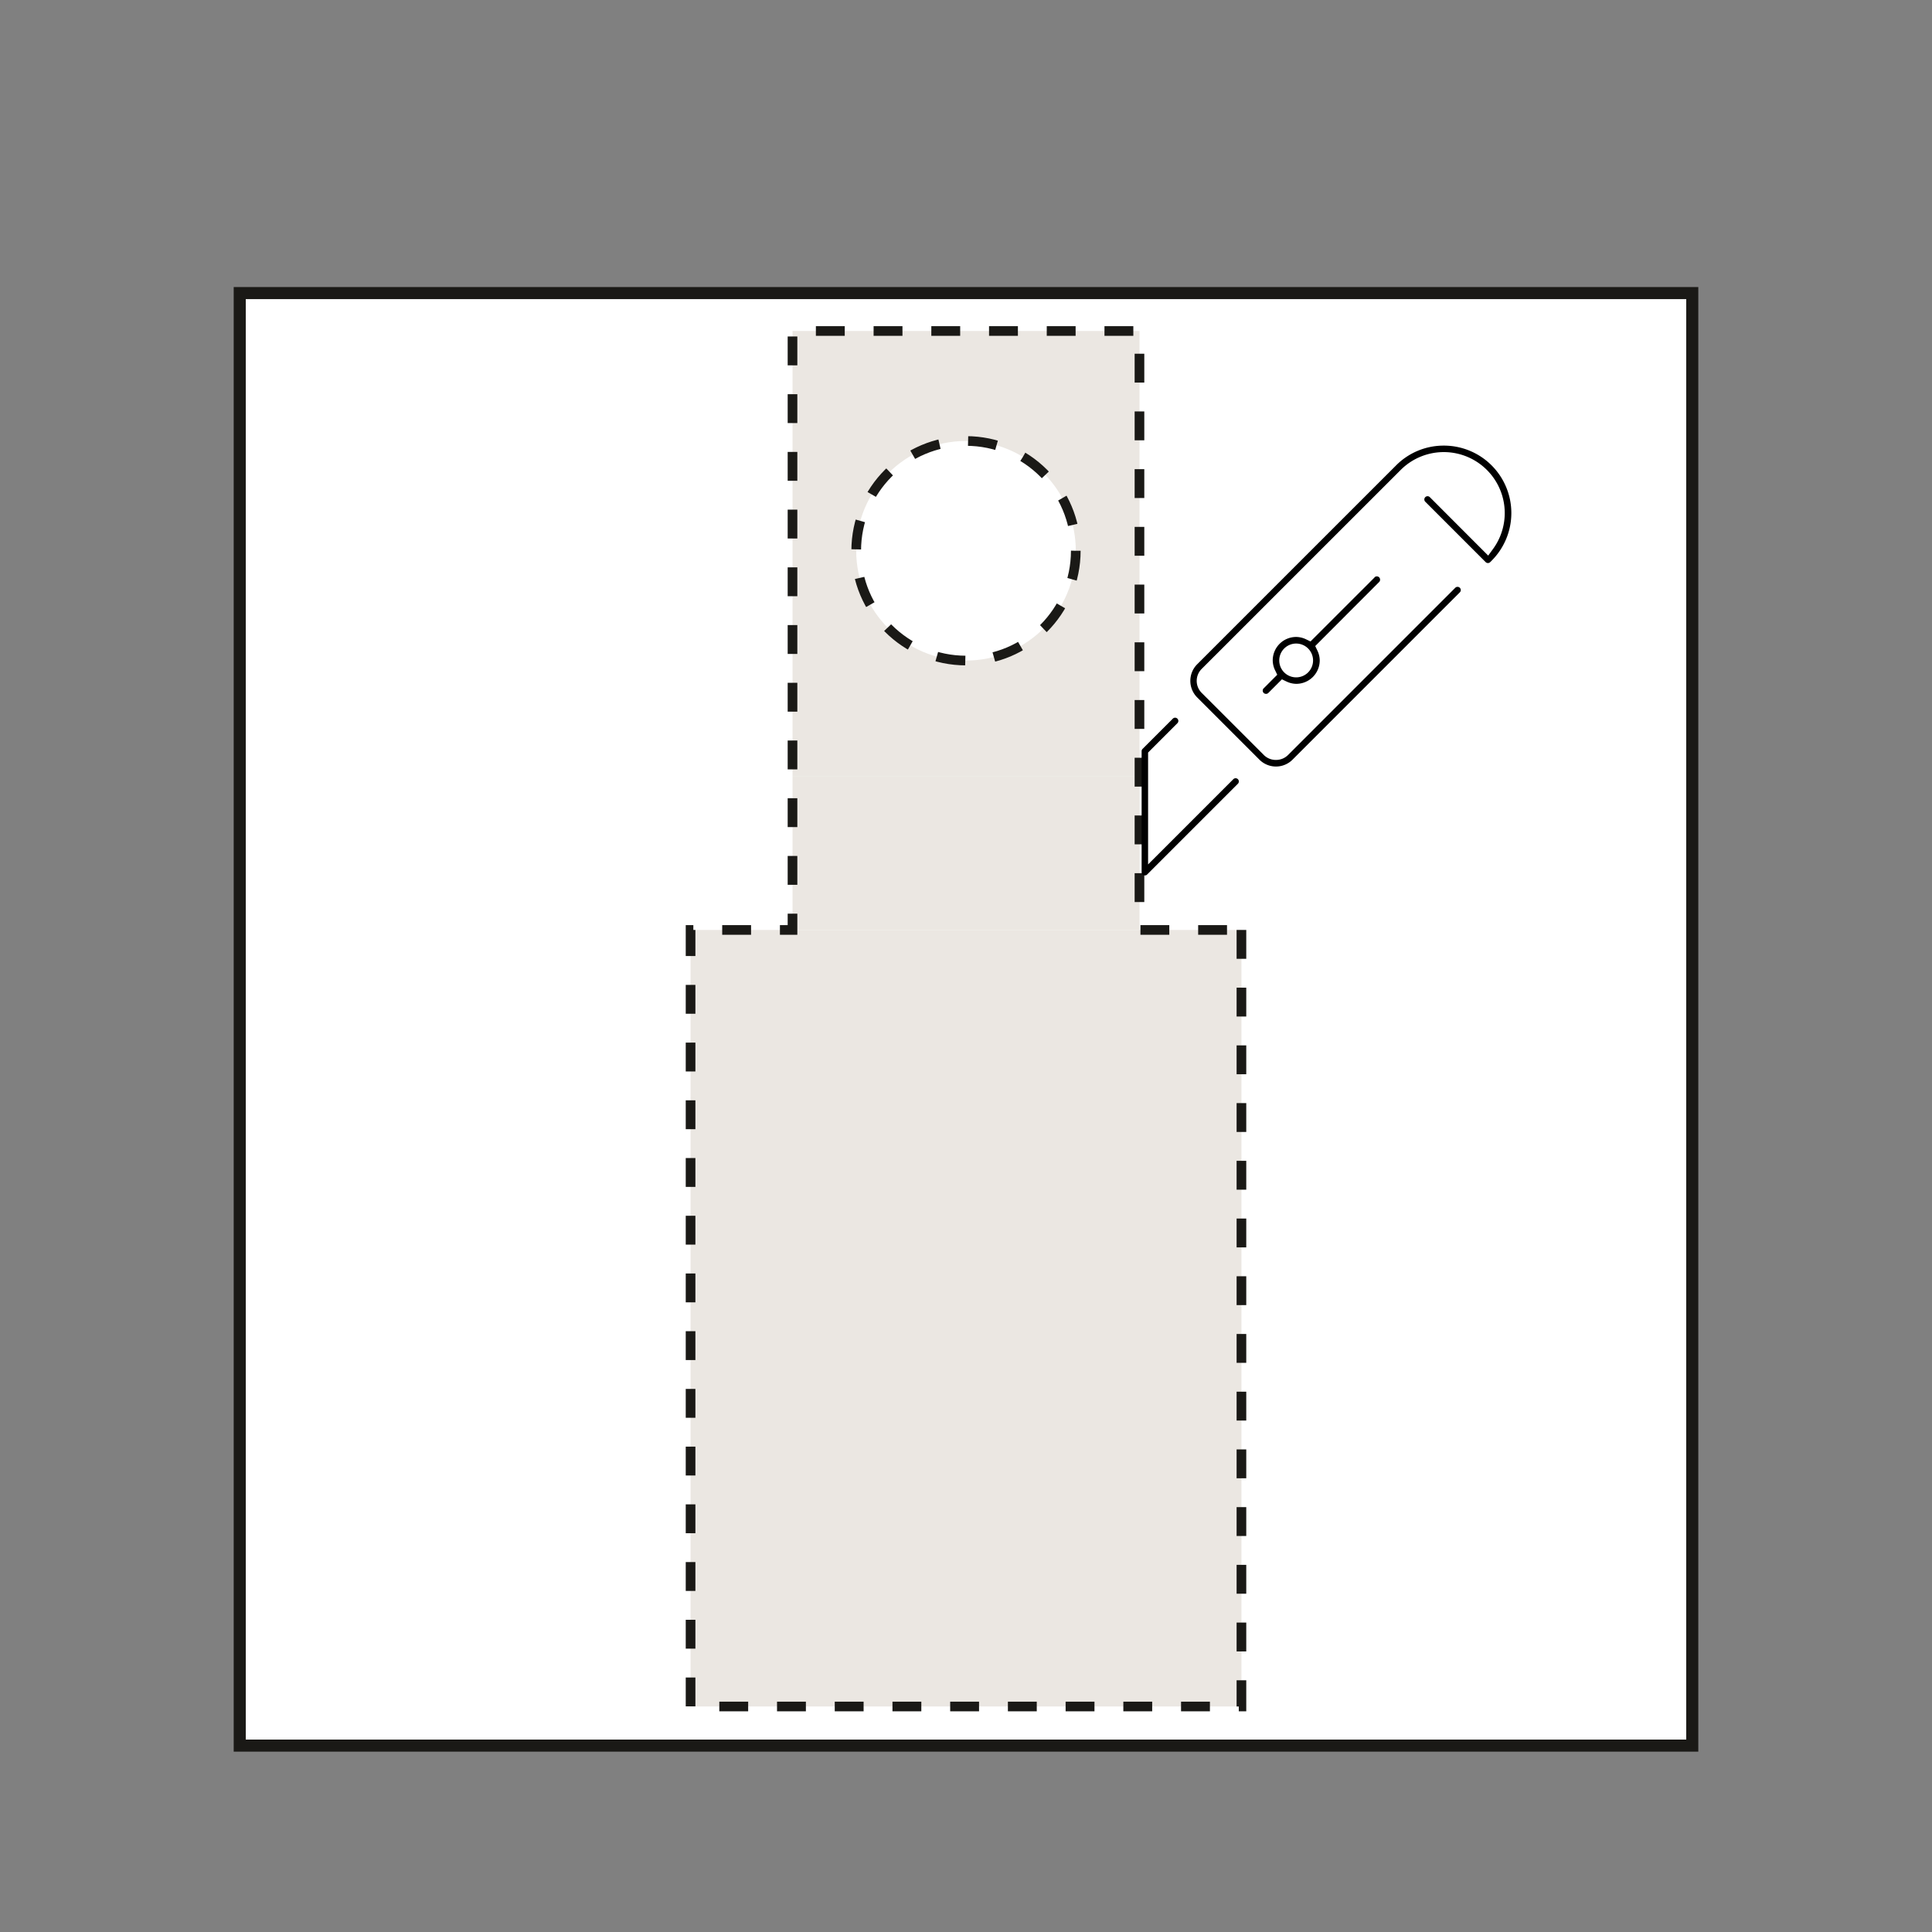 <svg id="Calque_1" data-name="Calque 1" xmlns="http://www.w3.org/2000/svg" viewBox="0 0 800 800"><rect x="0" y="0" width="800" height="800" fill="#808080" stroke="none"/><defs><style>.cls-1,.cls-4,.cls-5{fill:#fff;}.cls-1,.cls-3,.cls-4{stroke:#1a1916;stroke-miterlimit:10;}.cls-1{stroke-width:5px;}.cls-2{fill:#ebe7e2;}.cls-3{fill:none;}.cls-3,.cls-4{stroke-width:4px;stroke-dasharray:11.95;}</style></defs><title>Plan de travail 2</title><polygon class="cls-1" points="407.33 121.36 99.27 121.36 99.27 722.82 700.73 722.82 700.73 121.36 482.67 121.36 407.33 121.36"/><rect class="cls-2" x="328.17" y="137.05" width="143.67" height="184.5"/><rect class="cls-2" x="328.17" y="321.56" width="143.67" height="63.52"/><rect class="cls-2" x="285.95" y="385.07" width="228.11" height="321.54"/><polygon class="cls-3" points="514.05 385.07 514.05 706.62 285.95 706.62 285.95 385.07 328.16 385.07 328.16 137.06 471.83 137.06 471.83 385.07 514.05 385.07"/><circle class="cls-4" cx="400" cy="228.06" r="45.46"/><path d="M511.65,322.25a1.33,1.33,0,0,0-.95.39l-35.3,35.3V311.61l12.13-12.14a1.32,1.32,0,0,0,0-1.89,1.32,1.32,0,0,0-1.89,0l-12.53,12.53a1.33,1.33,0,0,0-.39.94v50.13a1.32,1.32,0,0,0,.82,1.23,1.34,1.34,0,0,0,1.46-.29l37.59-37.59a1.34,1.34,0,0,0-.94-2.28Z"/><path class="cls-5" d="M604.48,243.39a1.34,1.34,0,0,0-1.89,0l-69.28,69.28a7,7,0,0,1-4.95,2h0a7,7,0,0,1-5-2l-25.77-25.77a7,7,0,0,1,0-9.92L580,194.59a25.24,25.24,0,0,1,38.18,32.8l-1.95,2.67L592,205.8a1.34,1.34,0,0,0-1.89,1.89l25.06,25.06"/><path d="M569.18,239.1l-26.52,26.51-1.81-.86a9.52,9.52,0,0,0-4.14-1,9.71,9.71,0,0,0-9.7,9.69,9.56,9.56,0,0,0,1,4.15l.87,1.81-5.63,5.63a1.34,1.34,0,0,0,.95,2.28,1.36,1.36,0,0,0,1-.39l5.62-5.63,1.81.87a9.56,9.56,0,0,0,4.15,1,9.71,9.71,0,0,0,9.69-9.7,9.55,9.55,0,0,0-1-4.14l-.86-1.81L571.07,241a1.35,1.35,0,0,0,.39-.95,1.34,1.34,0,0,0-2.28-1Zm-32.47,41.38a7,7,0,1,1,7-7A7,7,0,0,1,536.71,280.48Z"/><path d="M597.84,184.52a27.74,27.74,0,0,0-19.74,8.18l-82.38,82.37a9.72,9.72,0,0,0,0,13.71l25.78,25.78a9.69,9.69,0,0,0,13.71,0l69.27-69.28a1.32,1.32,0,0,0,0-1.89,1.34,1.34,0,0,0-1.89,0l-69.28,69.28a7,7,0,0,1-4.95,2h0a7,7,0,0,1-5-2l-25.77-25.77a7,7,0,0,1,0-9.92L580,194.59a25.24,25.24,0,0,1,38.18,32.8l-1.95,2.67L592,205.8a1.34,1.34,0,0,0-1.89,1.89l25.06,25.06a1.34,1.34,0,0,0,1.9,0l.56-.56a27.92,27.92,0,0,0-19.74-47.67Z"/></svg>